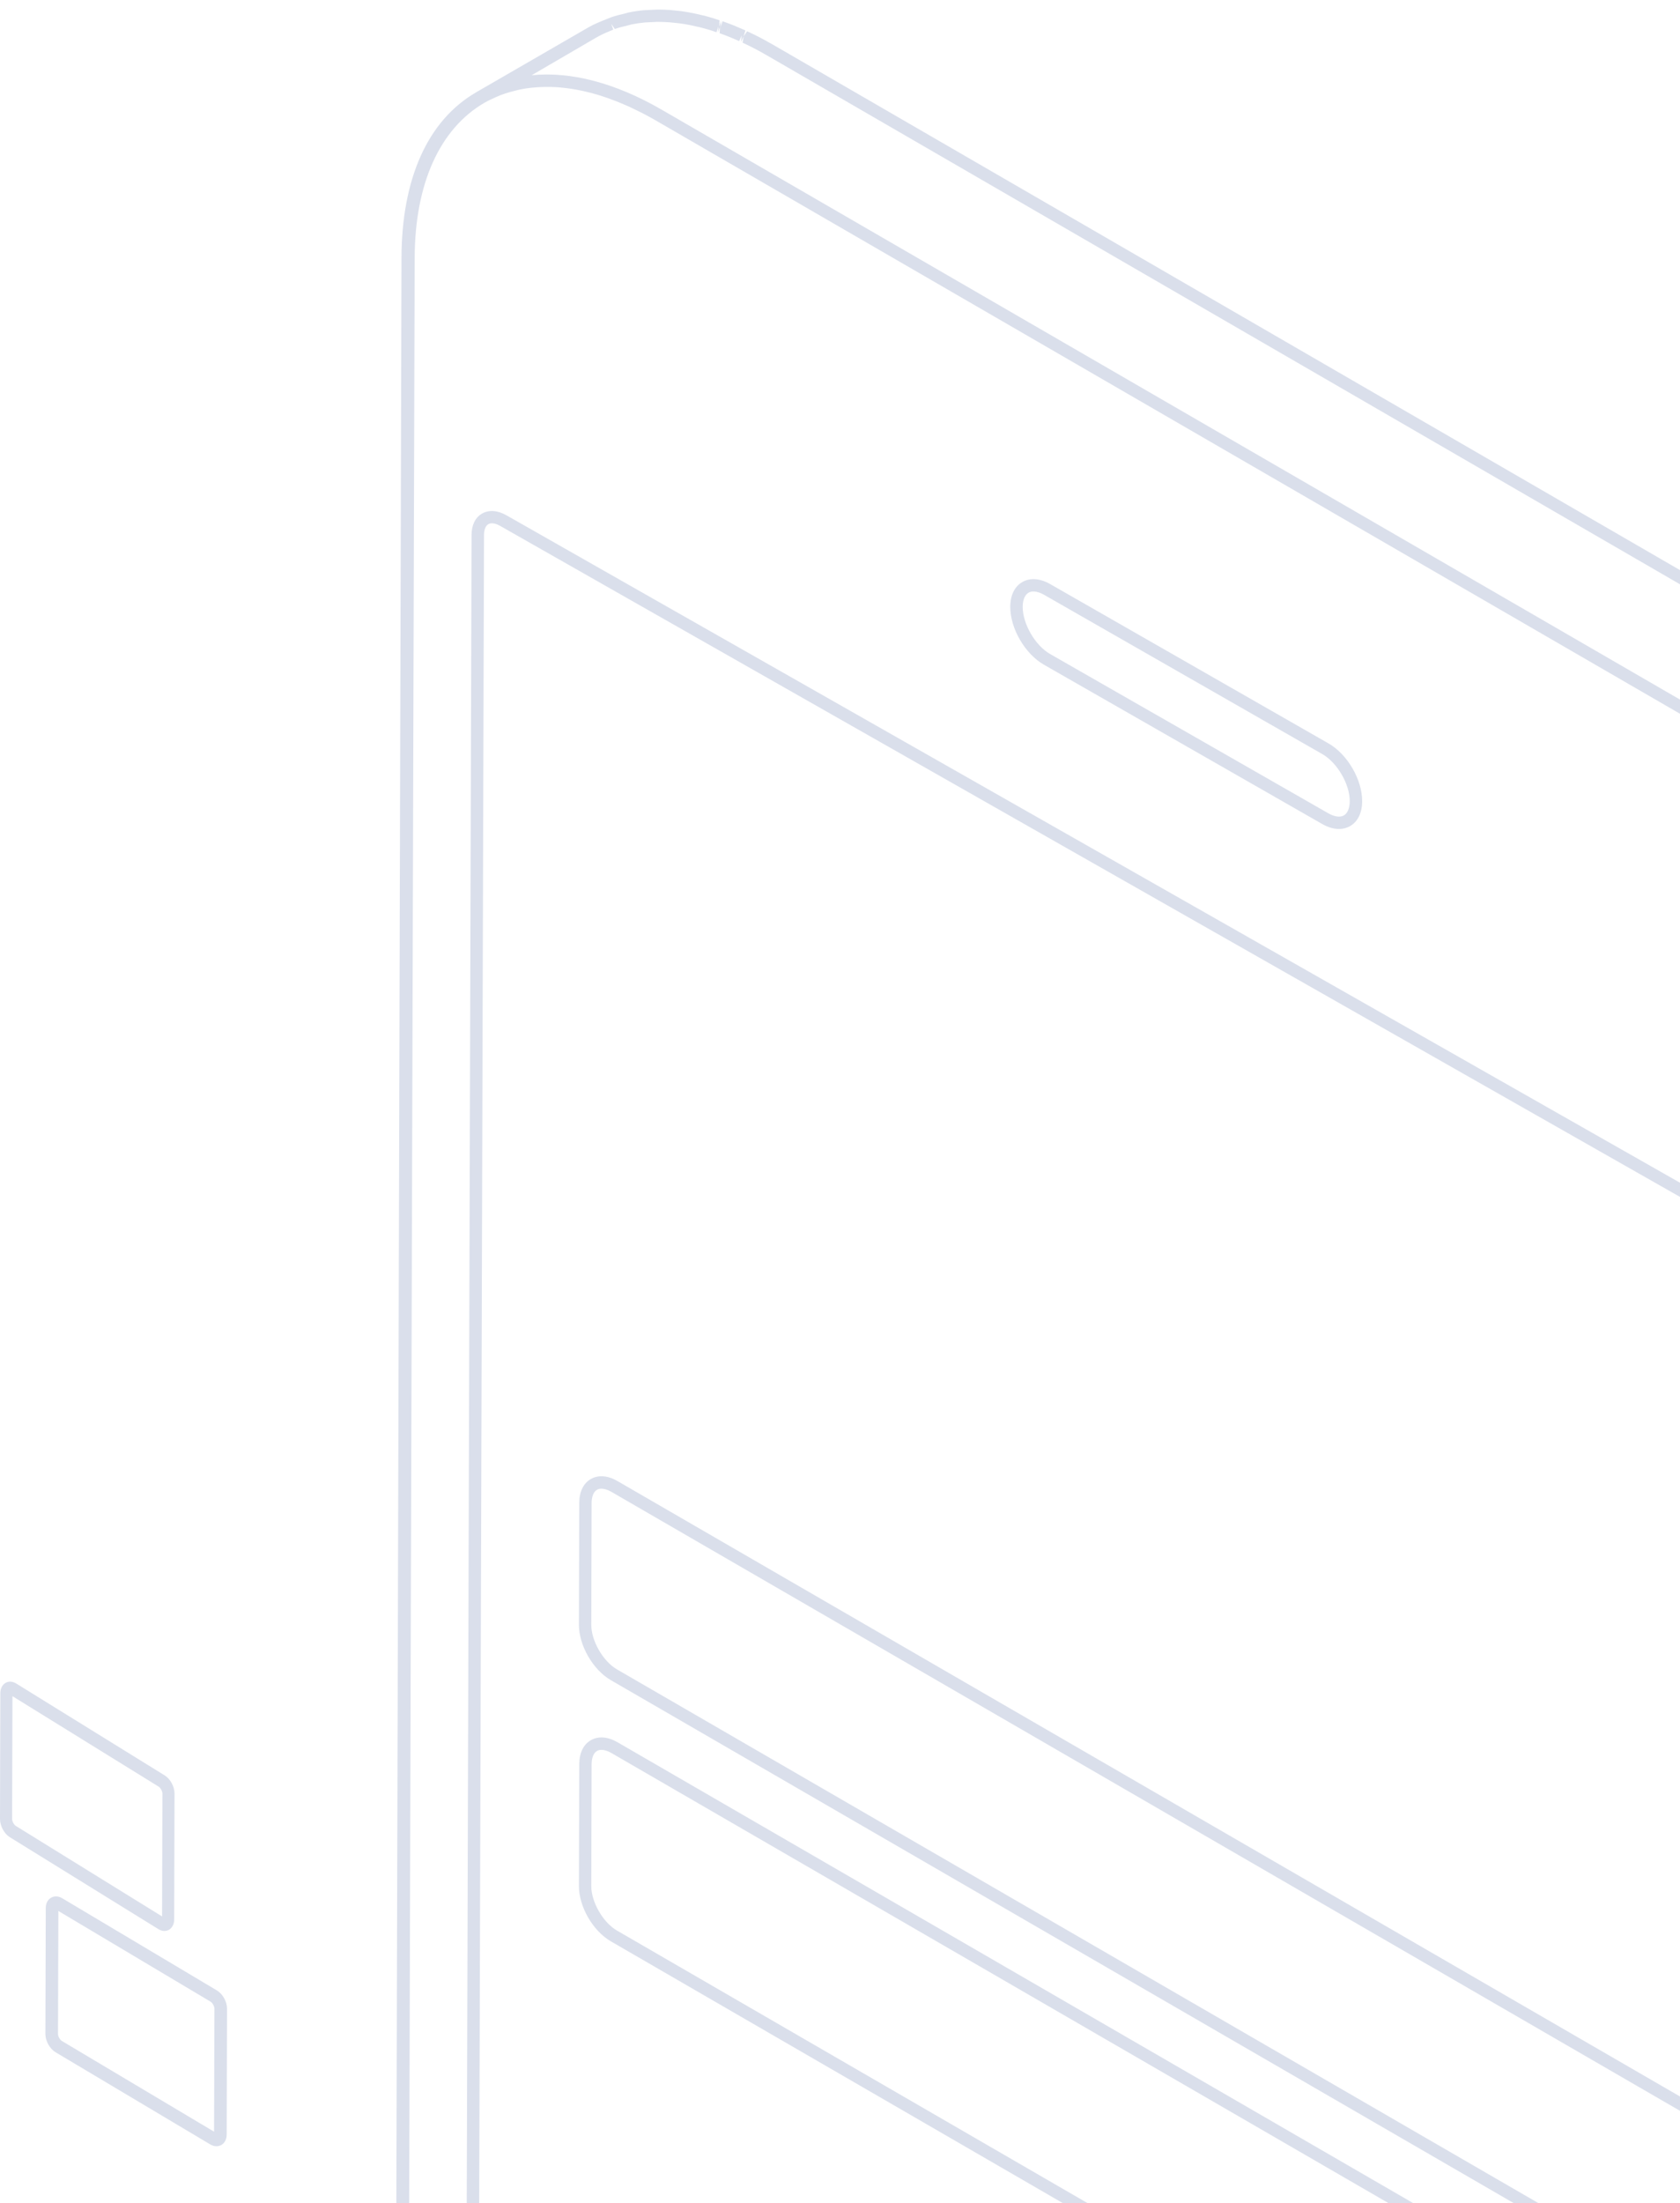 <svg width="148" height="194" viewBox="0 0 148 194" fill="none" xmlns="http://www.w3.org/2000/svg">
<path fill-rule="evenodd" clip-rule="evenodd" d="M182.213 322.19C182.212 322.543 182.203 322.89 182.189 323.231C182.175 323.576 182.153 323.915 182.126 324.251L182.063 324.863C182.051 325.003 182.037 325.143 182.019 325.283C181.976 325.633 181.924 325.975 181.868 326.307L181.656 327.357C181.571 327.73 181.477 328.094 181.374 328.448L181.112 329.244C181.076 329.354 181.042 329.466 181.002 329.57C180.874 329.914 180.731 330.24 180.583 330.564L180.541 330.665L181.043 330.866L180.494 330.779C180.256 331.283 179.988 331.77 179.704 332.218L179.536 332.453C179.286 332.827 179.013 333.187 178.725 333.526C178.636 333.63 178.545 333.73 178.403 333.882C178.152 334.152 177.891 334.404 177.622 334.641L177.51 334.739C177.435 334.805 177.36 334.872 177.281 334.935C176.852 335.279 176.459 335.554 176.079 335.777L170.434 339.065C172.404 336.281 173.467 332.452 173.479 327.848L174.116 102.688L182.848 97.599L182.213 322.19ZM151.191 339.965L57.5 285.712C45.548 278.79 35.856 261.954 35.894 248.179L36.531 22.708C36.55 16.183 38.737 11.332 42.69 9.043C42.7 9.037 42.71 9.032 42.72 9.027C42.73 9.022 42.741 9.017 42.751 9.011C43.049 8.841 43.361 8.699 43.674 8.56C43.709 8.545 43.745 8.529 43.779 8.513C43.862 8.477 43.944 8.44 44.034 8.405L44.129 8.365C44.388 8.266 44.655 8.185 44.924 8.105C45.114 8.052 45.311 8 45.533 7.949C45.567 7.941 45.604 7.932 45.655 7.916C45.893 7.864 46.135 7.818 46.38 7.781C46.658 7.742 46.953 7.711 47.27 7.688C47.392 7.679 47.513 7.672 47.638 7.667L47.685 7.664C48.249 7.645 48.771 7.654 49.29 7.697L49.485 7.716C50.069 7.773 50.661 7.863 51.244 7.988L51.428 8.028C52.04 8.165 52.661 8.34 53.277 8.547C53.37 8.578 53.464 8.611 53.557 8.643L53.557 8.643L53.558 8.643C53.813 8.733 54.071 8.829 54.33 8.932C54.43 8.971 54.53 9.013 54.63 9.055L54.705 9.086C54.941 9.184 55.178 9.284 55.415 9.391C55.516 9.438 55.619 9.487 55.721 9.537L55.721 9.537L55.721 9.537L55.722 9.538L55.722 9.538C55.773 9.563 55.824 9.587 55.874 9.612C56.127 9.733 56.378 9.854 56.623 9.98C56.994 10.173 57.366 10.374 57.742 10.591L151.433 64.843C152.205 65.29 152.966 65.782 153.718 66.309C153.724 66.313 153.728 66.316 153.733 66.32C154.391 66.781 155.041 67.274 155.68 67.792L155.896 67.968C156.171 68.194 156.443 68.438 156.715 68.682L156.717 68.683L156.843 68.796L156.902 68.849L156.986 68.923C157.08 69.007 157.175 69.088 157.27 69.169C157.432 69.309 157.594 69.448 157.752 69.595L157.953 69.782C158.168 69.986 158.382 70.205 158.597 70.424L158.705 70.534L158.805 70.635C158.84 70.671 158.875 70.706 158.91 70.742C158.967 70.799 159.024 70.855 159.08 70.911L159.205 71.034C159.395 71.221 159.586 71.408 159.771 71.604L159.899 71.739C160.539 72.427 161.157 73.128 161.751 73.847C161.864 73.982 161.973 74.126 162.083 74.269C162.164 74.375 162.245 74.481 162.327 74.584C163.282 75.784 164.199 77.029 165.053 78.326C165.289 78.687 165.517 79.057 165.742 79.426L165.793 79.506C165.86 79.614 165.927 79.722 165.994 79.83C166.214 80.182 166.434 80.534 166.643 80.893L166.956 81.453C167.091 81.694 167.22 81.937 167.349 82.18L167.349 82.18L167.351 82.183C167.419 82.311 167.487 82.439 167.556 82.567C167.622 82.691 167.69 82.815 167.758 82.939L167.759 82.94L167.759 82.94C167.862 83.127 167.965 83.314 168.061 83.503L168.156 83.686C168.981 85.327 169.711 87.005 170.345 88.698C170.418 88.889 170.484 89.079 170.55 89.269L170.551 89.27C170.573 89.335 170.596 89.4 170.619 89.465L170.638 89.518C170.836 90.076 171.024 90.635 171.2 91.196C171.288 91.478 171.375 91.76 171.457 92.042C171.647 92.692 171.821 93.343 171.977 93.993L171.989 94.042L172.004 94.099L172.029 94.196C172.052 94.285 172.076 94.374 172.096 94.463C172.098 94.472 172.101 94.482 172.104 94.492C172.285 95.287 172.438 96.08 172.568 96.87C172.593 97.019 172.613 97.166 172.634 97.313L172.634 97.314C172.642 97.37 172.649 97.426 172.657 97.482L172.665 97.539C172.754 98.142 172.826 98.741 172.882 99.337C172.905 99.572 172.928 99.808 172.945 100.04C173.002 100.826 173.041 101.607 173.039 102.376L173.035 103.318H173.036L172.4 327.846C172.398 328.629 172.36 329.424 172.288 330.213L172.275 330.339C172.265 330.447 172.248 330.551 172.232 330.656C172.22 330.734 172.208 330.812 172.198 330.892C172.135 331.409 172.07 331.929 171.975 332.42L171.94 332.602C171.922 332.69 171.9 332.773 171.878 332.857C171.861 332.921 171.843 332.985 171.828 333.052C171.72 333.526 171.607 334.002 171.466 334.454L171.367 334.752C171.239 335.137 171.096 335.508 170.945 335.87L170.919 335.933L170.893 335.996C170.853 336.094 170.813 336.193 170.77 336.285L170.713 336.423C170.523 336.829 170.312 337.211 170.092 337.583C170.068 337.624 170.044 337.665 170.02 337.705L170.018 337.708C169.988 337.76 169.957 337.813 169.925 337.866C169.887 337.928 169.849 337.991 169.807 338.055L169.735 338.155C169.725 338.169 169.714 338.182 169.705 338.196C169.455 338.567 169.189 338.921 168.91 339.249C168.839 339.332 168.765 339.413 168.668 339.518L168.6 339.591C168.394 339.813 168.178 340.021 167.956 340.223L167.925 340.251L167.873 340.299C167.845 340.325 167.816 340.351 167.786 340.379C167.77 340.393 167.754 340.407 167.737 340.422L167.713 340.444L167.712 340.444C167.632 340.516 167.553 340.587 167.47 340.653C167.076 340.967 166.668 341.263 166.23 341.516C162.237 343.819 156.897 343.267 151.191 339.965ZM180.171 83.064C181.867 87.612 182.791 92.128 182.845 96.196C182.845 96.246 182.846 96.298 182.847 96.349L174.617 101.292C174.6 101.131 174.533 100.97 174.466 100.808L174.466 100.808C174.394 100.634 174.322 100.459 174.311 100.284C174.306 100.199 174.266 100.115 174.227 100.03C174.188 99.946 174.148 99.862 174.142 99.778C174.141 99.76 174.124 99.742 174.106 99.724C174.089 99.706 174.072 99.689 174.071 99.67C174.068 99.638 174.057 99.606 174.046 99.574C174.035 99.542 174.024 99.51 174.021 99.478C174.017 99.427 174.009 99.376 174.001 99.325C173.998 99.308 173.995 99.29 173.992 99.273L173.99 99.256L173.986 99.228C173.985 99.218 173.983 99.208 173.982 99.198C173.951 98.872 173.91 98.546 173.869 98.217L173.854 98.102C173.852 98.083 173.849 98.064 173.846 98.045C173.841 98.009 173.835 97.974 173.829 97.938L173.828 97.937L173.828 97.937C173.821 97.891 173.813 97.846 173.807 97.801C173.801 97.753 173.793 97.706 173.785 97.658C173.782 97.634 173.778 97.611 173.774 97.587C173.746 97.385 173.719 97.183 173.688 96.98C173.628 96.605 173.563 96.229 173.493 95.853C173.419 95.466 173.341 95.078 173.257 94.69C173.217 94.508 173.173 94.326 173.13 94.144L173.087 93.963L173.073 93.901C173.065 93.864 173.056 93.828 173.047 93.791C173.038 93.753 173.03 93.715 173.021 93.678L173.021 93.677L173.021 93.677C173.009 93.625 172.998 93.573 172.985 93.52C172.888 93.127 172.784 92.733 172.674 92.339C172.654 92.264 172.632 92.189 172.609 92.114L172.609 92.112C172.597 92.073 172.585 92.033 172.574 91.993C172.551 91.913 172.527 91.832 172.504 91.751C172.488 91.698 172.473 91.646 172.458 91.594L172.445 91.548L172.445 91.547C172.408 91.419 172.372 91.29 172.332 91.162C172.214 90.778 172.092 90.394 171.964 90.012C171.838 89.634 171.707 89.255 171.57 88.875C171.491 88.657 171.409 88.438 171.327 88.22L180.171 83.064ZM174.366 101.442L174.617 101.292C174.619 101.317 174.621 101.342 174.621 101.368V101.418C174.621 101.423 174.552 101.427 174.486 101.432L174.486 101.432H174.486C174.457 101.434 174.428 101.435 174.406 101.437C174.386 101.439 174.371 101.441 174.366 101.442ZM174.364 101.443L174.366 101.442C174.365 101.443 174.364 101.443 174.364 101.443ZM183.916 95.648C183.912 95.523 183.906 95.397 183.899 95.27C183.896 95.22 183.894 95.17 183.891 95.119C183.888 95.051 183.886 94.983 183.882 94.915L183.879 94.862L183.877 94.8L183.877 94.798V94.798C183.875 94.75 183.873 94.702 183.87 94.654C183.869 94.625 183.867 94.596 183.865 94.567C183.844 94.204 183.814 93.842 183.779 93.479C183.745 93.115 183.705 92.75 183.658 92.384C183.611 92.01 183.558 91.637 183.499 91.26C183.439 90.885 183.375 90.51 183.304 90.133C183.231 89.746 183.152 89.359 183.068 88.971C182.984 88.581 182.894 88.192 182.798 87.801C182.699 87.407 182.596 87.014 182.487 86.62C182.378 86.227 182.265 85.836 182.146 85.443C182.027 85.059 181.905 84.675 181.777 84.293C181.651 83.913 181.518 83.536 181.382 83.158C181.32 82.985 181.254 82.811 181.188 82.637L181.139 82.506L181.144 82.504L180.975 82.067L180.971 82.06L180.97 82.056L180.968 82.053L180.746 81.478L180.74 81.482C180.712 81.414 180.685 81.346 180.658 81.278L180.611 81.161L180.584 81.095C180.57 81.059 180.555 81.023 180.54 80.987L180.087 79.926C179.93 79.567 179.766 79.21 179.6 78.853C179.416 78.459 179.226 78.069 179.034 77.68L178.824 77.273C178.668 76.963 178.509 76.653 178.346 76.344C178.194 76.057 178.032 75.773 177.871 75.491L177.852 75.458L177.255 74.393C177.146 74.206 177.03 74.024 176.914 73.842L176.883 73.793L176.484 73.155C176.244 72.764 176.004 72.372 175.697 71.903L175.609 71.762C175.155 71.082 174.687 70.413 174.205 69.756C173.882 69.318 173.554 68.885 173.219 68.458C172.947 68.113 172.672 67.772 172.363 67.399C172.082 67.058 171.796 66.723 171.506 66.392C171.222 66.068 170.934 65.747 170.644 65.435L170.23 64.997C170.065 64.822 169.901 64.647 169.735 64.478C169.427 64.163 169.114 63.853 168.798 63.549L167.822 62.638C167.495 62.343 167.165 62.054 166.833 61.773L165.841 60.962C165.518 60.705 165.193 60.455 164.865 60.215C164.64 60.048 164.411 59.888 164.148 59.704L164.015 59.608L163.711 60.055L163.896 59.523C163.581 59.306 163.267 59.098 162.949 58.894C162.636 58.695 162.32 58.502 162.004 58.315L68.093 3.934C67.855 3.797 67.618 3.664 67.383 3.536C67.076 3.369 66.769 3.21 66.467 3.06C66.314 2.984 66.163 2.913 66.013 2.844L65.818 2.753L65.508 3.205L65.666 2.681L65.559 2.63C65.256 2.495 64.957 2.368 64.662 2.249C64.356 2.126 64.053 2.011 63.755 1.907L63.647 1.872L63.484 2.386L63.513 1.827L63.349 2.342L63.387 1.786C63.208 1.724 63.029 1.665 62.852 1.611C62.538 1.516 62.227 1.429 61.92 1.353L60.992 1.146C60.658 1.081 60.327 1.026 59.998 0.981C59.88 0.965 59.764 0.954 59.647 0.943L59.542 0.933L58.989 0.878C58.65 0.855 58.314 0.843 57.984 0.843C57.869 0.844 57.74 0.848 57.621 0.856L56.97 0.887C56.891 0.889 56.811 0.893 56.733 0.899C56.283 0.941 55.842 1.005 55.386 1.098C55.324 1.111 55.263 1.129 55.13 1.169L55.105 1.176C54.616 1.287 54.206 1.391 53.803 1.536L53.45 1.679C52.879 1.904 52.301 2.141 51.852 2.402L41.957 8.121V8.123C37.642 10.619 35.389 15.794 35.369 22.705L34.773 248.177C34.734 262.297 44.689 279.555 56.94 286.648L150.642 340.901C154.197 342.961 157.645 344 160.759 344C162.946 344 165.108 343.486 166.897 342.453C166.9 342.451 166.91 342.45 166.924 342.448L166.952 342.445L166.983 342.442C167.027 342.438 167.071 342.433 167.071 342.429V342.432L176.753 336.711C177.144 336.482 177.487 336.208 177.902 335.875L177.903 335.874L177.903 335.874L178.019 335.781C178.071 335.739 178.112 335.696 178.153 335.653C178.185 335.619 178.218 335.584 178.257 335.549L178.346 335.456C178.645 335.193 178.923 334.917 179.249 334.566C179.353 334.457 179.451 334.345 179.55 334.229C179.865 333.858 180.162 333.463 180.483 332.986C180.515 332.943 180.547 332.9 180.609 332.807C180.923 332.313 181.212 331.787 181.494 331.186L181.566 331.014C181.723 330.667 181.875 330.318 182.013 329.949C182.023 329.923 182.033 329.897 182.042 329.87C182.052 329.841 182.062 329.812 182.071 329.783C182.089 329.73 182.106 329.677 182.123 329.623L182.124 329.622L182.14 329.572L182.408 328.754C182.518 328.379 182.619 327.994 182.708 327.598L182.93 326.494C182.991 326.141 183.045 325.782 183.089 325.42C183.108 325.27 183.123 325.118 183.137 324.965L183.201 324.335C183.229 323.989 183.252 323.636 183.268 323.278C183.282 322.922 183.29 322.561 183.293 322.129L183.93 96.66C183.931 96.324 183.926 95.988 183.916 95.649V95.648ZM65.508 3.205L65.421 3.761L65.559 3.825C65.701 3.891 65.843 3.957 65.988 4.03C66.281 4.175 66.574 4.327 66.87 4.487C67.096 4.611 67.323 4.738 67.553 4.871L161.244 59.123L161.457 59.248C161.763 59.428 162.066 59.615 162.369 59.807C162.677 60.004 162.982 60.207 163.335 60.45L163.566 60.614L163.627 60.658C163.827 60.798 164.026 60.938 164.225 61.086C164.544 61.321 164.86 61.562 165.175 61.812L166.137 62.599C166.462 62.874 166.781 63.154 167.099 63.442L168.052 64.33C168.36 64.627 168.663 64.928 168.966 65.237C169.127 65.401 169.286 65.57 169.445 65.739L169.853 66.168C170.136 66.475 170.417 66.789 170.695 67.106C170.979 67.43 171.259 67.757 171.564 68.128C171.838 68.457 172.107 68.79 172.372 69.128C172.699 69.545 173.021 69.968 173.337 70.4C173.809 71.041 174.268 71.696 174.714 72.366L174.852 72.586C175.097 72.959 175.331 73.34 175.565 73.722L175.975 74.378L176.007 74.428C176.115 74.598 176.223 74.767 176.325 74.941L176.916 75.995L176.954 76.061L176.955 76.063C177.104 76.325 177.253 76.587 177.394 76.854C177.532 77.111 177.663 77.369 177.795 77.628L177.795 77.629L177.797 77.632L177.797 77.633L177.864 77.765L178.068 78.162C178.258 78.543 178.443 78.926 178.623 79.312C178.786 79.661 178.946 80.011 179.12 80.407L179.166 80.516L179.658 80.293L179.219 80.639L179.544 81.401C179.63 81.609 179.715 81.817 179.798 82.025L179.784 82.033L179.786 82.038L170.919 87.206L170.864 87.069L170.817 86.95C170.68 86.609 170.544 86.269 170.396 85.928L170.339 85.796C169.971 84.954 169.563 84.088 169.128 83.217L169.012 82.992C168.658 82.293 168.28 81.605 167.895 80.922L167.569 80.339C167.409 80.064 167.241 79.794 167.073 79.525L166.661 78.859L166.62 78.792C166.396 78.429 166.173 78.065 165.938 77.708C165.438 76.951 164.927 76.204 164.393 75.477C163.808 74.68 163.198 73.9 162.561 73.13C161.973 72.42 161.342 71.704 160.684 70.997L160.533 70.839C159.929 70.199 159.31 69.578 158.691 68.995L158.469 68.787C157.849 68.209 157.213 67.653 156.581 67.133L156.485 67.054L156.474 67.046C156.453 67.028 156.43 67.009 156.408 66.991L156.357 66.949C155.688 66.407 155.008 65.894 154.335 65.423L154.306 65.402C154.268 65.375 154.231 65.348 154.193 65.322C153.442 64.801 152.694 64.324 151.972 63.906L58.281 9.654C54.207 7.295 50.288 6.28 46.837 6.625L52.477 3.337C52.878 3.104 53.325 2.891 53.843 2.687L54.03 2.609L53.845 2.102L54.165 2.555C54.519 2.429 54.893 2.333 55.347 2.23C55.402 2.217 55.456 2.2 55.509 2.184L55.624 2.152C56.017 2.073 56.42 2.014 56.831 1.976L57.688 1.935C57.765 1.93 57.843 1.926 57.924 1.925C58.252 1.928 58.58 1.934 58.993 1.966L59.444 2.011C59.581 2.023 59.718 2.035 59.857 2.054C60.163 2.095 60.472 2.146 60.786 2.208L61.659 2.402C61.949 2.475 62.243 2.556 62.539 2.646C62.683 2.69 62.829 2.739 63.026 2.805L63.026 2.805L63.118 2.836L63.29 2.324L63.246 2.879L63.425 2.368L63.397 2.927C63.682 3.028 63.969 3.136 64.26 3.253C64.544 3.367 64.831 3.489 65.119 3.617L65.339 3.124L65.282 3.695L65.508 3.205ZM195.149 101.183L195.103 117.116C195.102 117.505 195.423 118.041 195.777 118.237L216.723 129.884C216.779 129.916 216.822 129.93 216.85 129.935C216.845 129.926 216.846 129.908 216.848 129.882C216.849 129.871 216.85 129.859 216.85 129.846L216.851 129.832L216.851 129.817L216.897 113.886C216.898 113.495 216.578 112.959 216.223 112.763L195.278 101.116C195.22 101.085 195.177 101.071 195.15 101.065C195.155 101.074 195.154 101.092 195.152 101.118L195.151 101.135L195.15 101.155L195.149 101.166L195.149 101.183ZM217.397 130.868C217.238 130.957 217.061 131 216.875 131C216.647 131 216.405 130.934 216.171 130.804L195.225 119.157C194.525 118.767 193.997 117.888 194 117.112L194.046 101.18C194.049 100.709 194.251 100.326 194.603 100.131C194.955 99.936 195.403 99.96 195.83 100.197L216.775 111.843C217.476 112.233 218.003 113.112 218 113.889L217.954 129.821C217.951 130.292 217.749 130.674 217.397 130.868ZM5.451 179.731L18.859 187.718L18.89 176.875C18.89 176.675 18.72 176.37 18.551 176.27L5.142 168.282L5.11 179.127C5.11 179.325 5.282 179.631 5.451 179.731ZM5.485 167.164L19.106 175.278C19.618 175.582 20.001 176.271 20 176.879L19.97 187.978C19.969 188.38 19.801 188.708 19.511 188.881C19.376 188.96 19.227 189 19.072 189C18.89 189 18.699 188.945 18.516 188.836L4.896 180.724C4.384 180.418 3.999 179.73 4 179.123L4.031 168.024C4.032 167.622 4.2 167.293 4.492 167.119C4.781 166.947 5.146 166.962 5.485 167.164ZM224.724 158.905L224.724 158.909L224.724 158.917C224.724 158.922 224.725 158.926 224.727 158.929C224.701 158.924 224.659 158.91 224.603 158.878L203.884 147.206C203.533 147.009 203.216 146.474 203.217 146.083L203.263 130.115C203.263 130.052 203.272 130.011 203.264 129.996C203.292 130.001 203.334 130.015 203.391 130.048L224.109 141.719C224.459 141.916 224.776 142.453 224.775 142.845L224.728 158.813L224.728 158.832C224.727 158.842 224.727 158.852 224.726 158.86L224.725 158.877L224.725 158.877L224.724 158.894L224.724 158.905ZM224.655 140.798L203.936 129.125C203.513 128.888 203.072 128.864 202.722 129.06C202.375 129.255 202.175 129.638 202.172 130.111L202.127 146.079C202.123 146.857 202.645 147.738 203.339 148.128L224.057 159.8C224.289 159.931 224.527 159.997 224.753 159.997C224.937 159.997 225.114 159.954 225.27 159.865C225.618 159.669 225.818 159.287 225.819 158.816L225.866 142.848C225.869 142.07 225.348 141.188 224.655 140.798ZM1.097 149.367L1.067 160.189C1.067 160.388 1.231 160.693 1.394 160.793L14.278 168.762L14.308 157.942C14.308 157.743 14.145 157.438 13.982 157.337L1.097 149.367ZM14.905 169.925C14.775 170.004 14.633 170.044 14.483 170.044C14.308 170.044 14.125 169.989 13.949 169.879L0.861 161.783C0.369 161.478 -0.001 160.791 2.29959e-06 160.185L0.029 149.11C0.03 148.708 0.192 148.378 0.47 148.206C0.752 148.034 1.1 148.049 1.427 148.252L14.515 156.348C15.007 156.652 15.376 157.338 15.375 157.945L15.346 169.022C15.345 169.423 15.183 169.752 14.905 169.925ZM91.044 52.087C90.88 52.087 90.734 52.123 90.612 52.193C90.285 52.379 90.095 52.834 90.094 53.44C90.09 54.94 91.195 56.842 92.508 57.593L117.021 71.621C117.556 71.927 118.057 71.997 118.386 71.808C118.715 71.621 118.904 71.162 118.906 70.55C118.91 69.056 117.805 67.157 116.491 66.407L91.979 52.38C91.641 52.187 91.319 52.087 91.044 52.087ZM116.474 72.56L91.961 58.533C90.296 57.58 88.993 55.341 89 53.437C89.002 52.419 89.382 51.644 90.066 51.252C90.755 50.861 91.63 50.927 92.526 51.441L117.038 65.468C118.704 66.421 120.004 68.654 120 70.553C119.998 71.577 119.618 72.357 118.932 72.749C118.637 72.917 118.308 73 117.956 73C117.49 73 116.986 72.853 116.474 72.56ZM108.977 299.476C107.746 300.178 106.068 299.991 104.256 298.959C100.309 296.711 97.107 291.239 97.12 286.762C97.126 284.722 97.801 283.218 99.023 282.524C99.515 282.244 100.077 282.106 100.691 282.106C101.615 282.106 102.654 282.42 103.744 283.041C107.692 285.291 110.893 290.762 110.88 295.238C110.874 297.278 110.199 298.782 108.977 299.476ZM104.304 282.085C102.13 280.845 100.057 280.663 98.464 281.566C96.882 282.464 96.007 284.309 96 286.759C95.987 291.589 99.439 297.491 103.696 299.915C104.96 300.637 106.192 301 107.314 301C108.12 301 108.869 300.812 109.536 300.434C111.118 299.536 111.993 297.691 112 295.24C112.013 290.413 108.561 284.51 104.304 282.085ZM164.979 306.845C165.22 306.707 165.36 306.361 165.361 305.892L165.903 117.806C165.906 116.601 165.009 115.071 163.943 114.465L44.066 46.314C43.798 46.16 43.546 46.083 43.334 46.083C43.215 46.083 43.11 46.108 43.023 46.157C42.78 46.294 42.64 46.641 42.639 47.109L42.097 235.194C42.093 236.401 42.993 237.931 44.058 238.538L163.934 306.688C164.353 306.926 164.731 306.981 164.979 306.845ZM44.614 45.377L164.492 113.529C165.903 114.331 167.005 116.211 167 117.81L166.458 305.895C166.455 306.771 166.124 307.442 165.525 307.78C165.265 307.928 164.975 308 164.668 308C164.264 308 163.828 307.874 163.386 307.623L43.509 239.472C42.099 238.671 40.997 236.79 41 235.192L41.542 47.105C41.545 46.23 41.876 45.56 42.475 45.221C43.077 44.881 43.835 44.935 44.614 45.377ZM178 134C177.287 134 177 134.63 177 135.407V177.594C177 178.371 177.287 179 178 179C178.713 179 179 178.371 179 177.594V135.407C179 134.63 178.713 134 178 134ZM177 188.407C177 187.63 177.287 187 178 187C178.713 187 179 187.63 179 188.407V230.594C179 231.371 178.713 232 178 232C177.287 232 177 231.371 177 230.594V188.407ZM178 271C177.287 271 177 271.613 177 272.369V293.633C177 294.388 177.287 295 178 295C178.713 295 179 294.388 179 293.633V272.369C179 271.613 178.713 271 178 271ZM153.406 203.809C153.707 203.637 153.88 203.21 153.881 202.639L153.911 191.917C153.916 190.502 152.877 188.704 151.644 187.991L53.859 131.372C53.542 131.189 53.24 131.095 52.985 131.095C52.837 131.095 52.704 131.127 52.592 131.191C52.293 131.364 52.12 131.786 52.118 132.352L52.089 143.073C52.084 144.493 53.123 146.296 54.356 147.01L152.14 203.629C152.642 203.92 153.104 203.986 153.406 203.809ZM54.403 130.427L152.188 187.044C153.77 187.96 155.005 190.102 155 191.92L154.969 202.641C154.967 203.627 154.605 204.378 153.949 204.756C153.668 204.919 153.352 205 153.014 205C152.569 205 152.087 204.857 151.596 204.573L53.812 147.956C52.23 147.04 50.996 144.894 51 143.07L51.029 132.348C51.033 131.369 51.394 130.622 52.048 130.245C52.707 129.865 53.544 129.929 54.403 130.427ZM153.881 225.648C153.88 226.215 153.708 226.639 153.411 226.81C153.106 226.985 152.643 226.918 152.14 226.627L54.356 170.009C53.123 169.296 52.085 167.497 52.089 166.082L52.118 155.362C52.12 154.791 52.294 154.364 52.594 154.19C52.706 154.126 52.839 154.094 52.986 154.094C53.242 154.094 53.542 154.188 53.859 154.371L151.644 210.988C152.877 211.703 153.916 213.507 153.911 214.927L153.881 225.648ZM152.188 210.044L54.403 153.426C53.544 152.929 52.708 152.865 52.05 153.245C51.395 153.622 51.033 154.373 51.029 155.358L51 166.08C50.996 167.899 52.23 170.04 53.812 170.955L151.596 227.572C152.089 227.857 152.572 228 153.02 228C153.356 228 153.672 227.919 153.954 227.757C154.606 227.38 154.967 226.631 154.97 225.65L155 214.929C155.004 213.106 153.77 210.96 152.188 210.044ZM119.395 244.594C120.361 244.046 120.895 242.845 120.9 241.213L120.907 238.783C120.918 235.164 118.328 230.741 115.136 228.922L83.373 210.831C82.497 210.332 81.663 210.08 80.925 210.08C80.439 210.08 79.995 210.189 79.606 210.409C78.64 210.958 78.104 212.156 78.1 213.782L78.093 216.212C78.082 219.831 80.676 224.255 83.873 226.078L115.636 244.169C117.085 244.995 118.419 245.148 119.395 244.594ZM83.92 209.898L115.683 227.989C119.177 229.979 122.011 234.822 122 238.785L121.993 241.217C121.987 243.25 121.258 244.781 119.94 245.529C119.385 245.844 118.759 246 118.088 246C117.157 246 116.136 245.699 115.089 245.102L83.326 227.011C79.826 225.017 76.989 220.172 77 216.21L77.007 213.779C77.012 211.752 77.742 210.223 79.062 209.474C80.389 208.72 82.115 208.87 83.92 209.898Z" fill="#DADFEB"/>
</svg>
